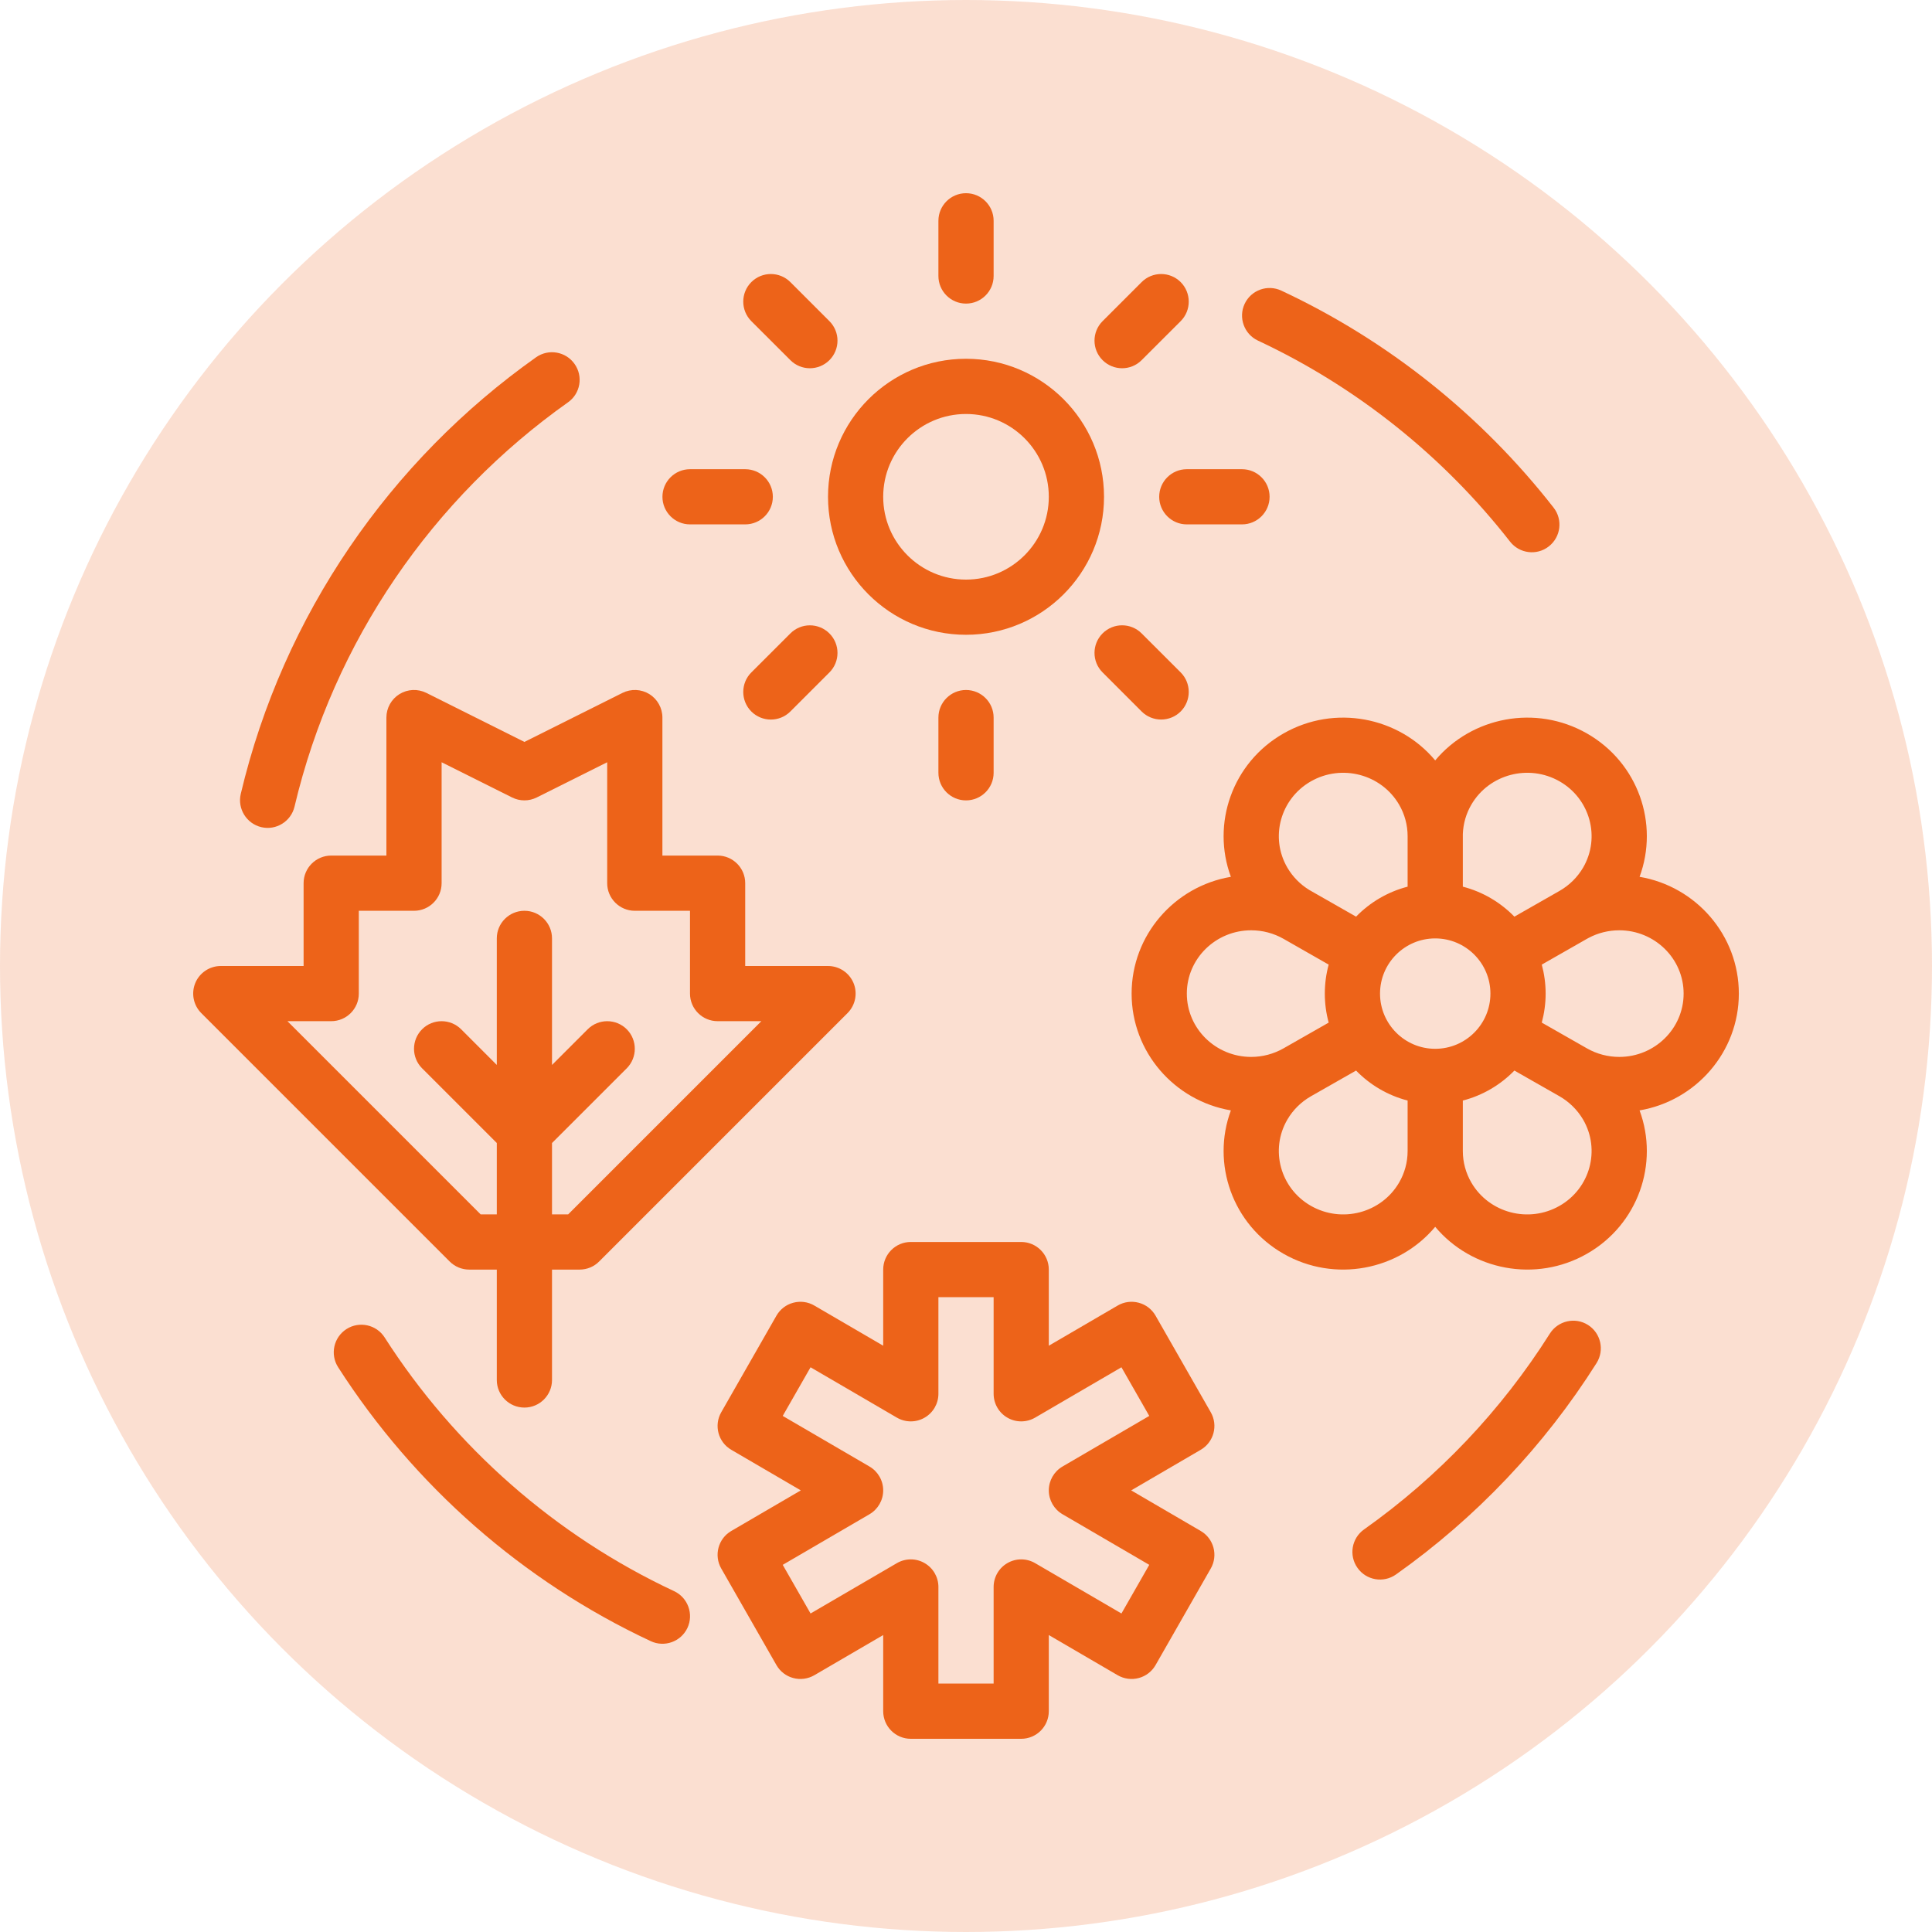 <svg width="50" height="50" viewBox="0 0 50 50" fill="none" xmlns="http://www.w3.org/2000/svg">
<circle opacity="0.2" cx="25" cy="25" r="25" fill="#ED6319"/>
<path fill-rule="evenodd" clip-rule="evenodd" d="M17.446 41.179C14.371 39.741 11.771 37.45 9.953 34.611C9.741 34.281 9.299 34.184 8.967 34.396C8.635 34.609 8.538 35.05 8.75 35.383C10.715 38.447 13.519 40.919 16.841 42.473C17.198 42.64 17.623 42.487 17.791 42.13C17.958 41.773 17.803 41.346 17.446 41.179V41.179Z" fill="#ED6319"/>
<path fill-rule="evenodd" clip-rule="evenodd" d="M7.622 20.876C8.637 16.582 11.206 12.886 14.7 10.412C15.022 10.185 15.098 9.739 14.869 9.418C14.642 9.096 14.196 9.019 13.874 9.246C10.1 11.919 7.329 15.909 6.231 20.546C6.14 20.93 6.38 21.316 6.764 21.407C7.145 21.497 7.531 21.26 7.622 20.876Z" fill="#ED6319"/>
<path fill-rule="evenodd" clip-rule="evenodd" d="M32.556 8.815C35.12 10.016 37.355 11.809 39.08 14.017C39.324 14.329 39.774 14.384 40.083 14.141C40.395 13.897 40.45 13.449 40.207 13.138C38.344 10.752 35.931 8.817 33.16 7.521C32.803 7.354 32.378 7.507 32.211 7.864C32.044 8.221 32.199 8.648 32.556 8.815V8.815Z" fill="#ED6319"/>
<path fill-rule="evenodd" clip-rule="evenodd" d="M40.111 34.512C38.855 36.501 37.218 38.224 35.301 39.582C34.98 39.809 34.903 40.255 35.132 40.577C35.359 40.899 35.805 40.975 36.127 40.748C38.197 39.283 39.963 37.422 41.319 35.276C41.529 34.941 41.43 34.5 41.096 34.289C40.764 34.079 40.322 34.18 40.111 34.512V34.512Z" fill="#ED6319"/>
<path fill-rule="evenodd" clip-rule="evenodd" d="M25 9.285C23.029 9.285 21.429 10.886 21.429 12.857C21.429 14.828 23.029 16.428 25 16.428C26.971 16.428 28.572 14.828 28.572 12.857C28.572 10.886 26.971 9.285 25 9.285V9.285ZM25 10.714C26.183 10.714 27.143 11.674 27.143 12.857C27.143 14.039 26.183 15 25 15C23.818 15 22.857 14.039 22.857 12.857C22.857 11.674 23.818 10.714 25 10.714Z" fill="#ED6319"/>
<path fill-rule="evenodd" clip-rule="evenodd" d="M25.715 7.143V5.714C25.715 5.32 25.395 5 25 5C24.606 5 24.286 5.32 24.286 5.714V7.143C24.286 7.537 24.606 7.857 25 7.857C25.395 7.857 25.715 7.537 25.715 7.143V7.143Z" fill="#ED6319"/>
<path fill-rule="evenodd" clip-rule="evenodd" d="M21.465 8.311L20.455 7.301C20.176 7.022 19.723 7.022 19.444 7.301C19.166 7.58 19.166 8.032 19.444 8.311L20.455 9.321C20.733 9.6 21.186 9.6 21.465 9.321C21.744 9.042 21.744 8.59 21.465 8.311V8.311Z" fill="#ED6319"/>
<path fill-rule="evenodd" clip-rule="evenodd" d="M19.286 12.143H17.858C17.464 12.143 17.144 12.463 17.144 12.857C17.144 13.251 17.464 13.571 17.858 13.571H19.286C19.681 13.571 20.001 13.251 20.001 12.857C20.001 12.463 19.681 12.143 19.286 12.143Z" fill="#ED6319"/>
<path fill-rule="evenodd" clip-rule="evenodd" d="M20.455 16.393L19.444 17.403C19.166 17.681 19.166 18.134 19.444 18.413C19.723 18.692 20.176 18.692 20.455 18.413L21.465 17.403C21.744 17.124 21.744 16.671 21.465 16.393C21.186 16.114 20.733 16.114 20.455 16.393Z" fill="#ED6319"/>
<path fill-rule="evenodd" clip-rule="evenodd" d="M25.715 20V18.571C25.715 18.177 25.395 17.857 25 17.857C24.606 17.857 24.286 18.177 24.286 18.571V20C24.286 20.394 24.606 20.714 25 20.714C25.395 20.714 25.715 20.394 25.715 20Z" fill="#ED6319"/>
<path fill-rule="evenodd" clip-rule="evenodd" d="M30.556 17.402L29.545 16.392C29.267 16.114 28.814 16.113 28.535 16.392C28.256 16.671 28.256 17.124 28.535 17.402L29.545 18.413C29.824 18.691 30.277 18.691 30.556 18.413C30.834 18.134 30.834 17.681 30.556 17.402V17.402Z" fill="#ED6319"/>
<path fill-rule="evenodd" clip-rule="evenodd" d="M32.143 12.143H30.714C30.32 12.143 30 12.463 30 12.857C30 13.251 30.32 13.571 30.714 13.571H32.143C32.537 13.571 32.857 13.251 32.857 12.857C32.857 12.463 32.537 12.143 32.143 12.143Z" fill="#ED6319"/>
<path fill-rule="evenodd" clip-rule="evenodd" d="M29.545 7.301L28.535 8.311C28.256 8.59 28.256 9.043 28.535 9.321C28.814 9.6 29.267 9.6 29.545 9.321L30.556 8.311C30.834 8.033 30.834 7.58 30.556 7.301C30.277 7.022 29.824 7.022 29.545 7.301Z" fill="#ED6319"/>
<path fill-rule="evenodd" clip-rule="evenodd" d="M37.143 19.679C38.087 18.551 39.744 18.225 41.069 18.981C42.395 19.737 42.941 21.317 42.432 22.692C43.891 22.939 45.001 24.201 45.001 25.714C45.001 27.227 43.891 28.489 42.432 28.737C42.941 30.111 42.395 31.692 41.069 32.448C39.744 33.204 38.087 32.877 37.143 31.75C36.2 32.877 34.543 33.204 33.218 32.448C31.892 31.692 31.346 30.111 31.855 28.737C30.395 28.489 29.286 27.227 29.286 25.714C29.286 24.201 30.395 22.939 31.855 22.692C31.346 21.317 31.892 19.737 33.218 18.981C34.543 18.225 36.2 18.551 37.143 19.679V19.679ZM35.095 27.706L33.926 28.372C33.673 28.517 33.463 28.724 33.317 28.974C32.86 29.756 33.135 30.756 33.926 31.207C34.724 31.663 35.747 31.395 36.208 30.606C36.353 30.358 36.429 30.076 36.429 29.79V28.482C35.914 28.349 35.455 28.076 35.095 27.706V27.706ZM39.192 27.706C38.832 28.076 38.373 28.349 37.858 28.482V29.79C37.858 30.076 37.934 30.358 38.079 30.606C38.54 31.395 39.563 31.663 40.361 31.207C41.152 30.756 41.426 29.756 40.97 28.974C40.823 28.724 40.613 28.517 40.361 28.372L39.192 27.706ZM34.386 24.964L33.218 24.297C32.963 24.152 32.675 24.076 32.381 24.076C31.464 24.076 30.715 24.808 30.715 25.714C30.715 26.621 31.464 27.353 32.381 27.353C32.675 27.353 32.963 27.276 33.218 27.131L34.386 26.465C34.321 26.226 34.286 25.974 34.286 25.714C34.286 25.454 34.321 25.203 34.386 24.964ZM39.901 26.465L41.069 27.131C41.323 27.276 41.612 27.353 41.906 27.353C42.823 27.353 43.572 26.621 43.572 25.714C43.572 24.808 42.823 24.076 41.906 24.076C41.63 24.076 41.359 24.143 41.117 24.271L41.069 24.297L39.901 24.964C39.965 25.203 40.001 25.454 40.001 25.714C40.001 25.974 39.965 26.226 39.901 26.465ZM37.143 24.286C37.932 24.286 38.572 24.926 38.572 25.714C38.572 26.503 37.932 27.143 37.143 27.143C36.355 27.143 35.715 26.503 35.715 25.714C35.715 24.926 36.355 24.286 37.143 24.286ZM39.192 23.723L40.361 23.056C40.613 22.912 40.823 22.705 40.97 22.455C41.426 21.673 41.152 20.673 40.361 20.221C39.563 19.766 38.54 20.034 38.079 20.823C37.943 21.055 37.868 21.317 37.858 21.585L37.858 21.639V22.947C38.373 23.08 38.832 23.353 39.192 23.723ZM36.429 22.947V21.639C36.429 21.352 36.353 21.071 36.208 20.823C35.747 20.034 34.724 19.766 33.926 20.221C33.135 20.673 32.86 21.673 33.317 22.455C33.454 22.689 33.647 22.886 33.879 23.029L33.926 23.056L35.095 23.723C35.455 23.353 35.914 23.08 36.429 22.947V22.947Z" fill="#ED6319"/>
<path fill-rule="evenodd" clip-rule="evenodd" d="M12.857 32.857H12.143C11.954 32.857 11.772 32.782 11.638 32.648L5.209 26.219C5.005 26.015 4.944 25.707 5.054 25.44C5.165 25.174 5.426 25 5.714 25H7.857V22.857C7.857 22.462 8.177 22.142 8.572 22.142H10V18.571C10 18.323 10.128 18.094 10.339 17.963C10.55 17.833 10.812 17.822 11.034 17.932L13.572 19.201L16.11 17.932C16.331 17.822 16.594 17.833 16.805 17.963C17.015 18.094 17.143 18.323 17.143 18.571V22.142H18.572C18.966 22.142 19.286 22.462 19.286 22.857V25H21.429C21.717 25 21.978 25.174 22.089 25.44C22.2 25.707 22.138 26.015 21.934 26.219L15.505 32.648C15.372 32.782 15.19 32.857 15 32.857H14.286V35.714C14.286 36.108 13.966 36.428 13.572 36.428C13.177 36.428 12.857 36.108 12.857 35.714V32.857ZM14.286 31.428H14.704L19.704 26.428H18.572C18.177 26.428 17.857 26.108 17.857 25.714V23.571H16.429C16.035 23.571 15.714 23.251 15.714 22.857V19.727L13.891 20.638C13.69 20.739 13.453 20.739 13.252 20.638L11.429 19.727V22.857C11.429 23.251 11.109 23.571 10.714 23.571H9.286V25.714C9.286 26.108 8.966 26.428 8.572 26.428H7.439L12.439 31.428H12.857V29.581L10.924 27.648C10.645 27.369 10.645 26.916 10.924 26.637C11.202 26.359 11.655 26.359 11.934 26.637L12.857 27.561V24.285C12.857 23.891 13.177 23.571 13.572 23.571C13.966 23.571 14.286 23.891 14.286 24.285V27.561L15.21 26.637C15.488 26.359 15.941 26.359 16.22 26.637C16.498 26.916 16.498 27.369 16.22 27.648L14.286 29.581V31.428Z" fill="#ED6319"/>
<path fill-rule="evenodd" clip-rule="evenodd" d="M22.857 34.827V32.857C22.857 32.462 23.177 32.142 23.571 32.142H26.428C26.823 32.142 27.143 32.462 27.143 32.857V34.827L28.926 33.787C29.09 33.691 29.287 33.665 29.471 33.715C29.654 33.763 29.811 33.884 29.906 34.05L31.335 36.55C31.529 36.89 31.413 37.324 31.074 37.521L29.275 38.571L31.074 39.621C31.413 39.818 31.529 40.252 31.335 40.592L29.906 43.092C29.811 43.258 29.654 43.379 29.471 43.427C29.287 43.477 29.09 43.45 28.926 43.355L27.143 42.315V44.285C27.143 44.68 26.823 45 26.428 45H23.571C23.177 45 22.857 44.68 22.857 44.285V42.315L21.074 43.355C20.91 43.45 20.713 43.477 20.529 43.427C20.346 43.379 20.189 43.258 20.094 43.092L18.665 40.592C18.471 40.252 18.587 39.818 18.926 39.621L20.725 38.571L18.926 37.521C18.587 37.324 18.471 36.89 18.665 36.55L20.094 34.05C20.189 33.884 20.346 33.763 20.529 33.715C20.713 33.665 20.91 33.691 21.074 33.787L22.857 34.827ZM25.715 33.571H24.286V36.071C24.286 36.327 24.149 36.563 23.927 36.69C23.706 36.818 23.433 36.817 23.211 36.688L20.977 35.385L20.257 36.644L22.503 37.954C22.722 38.082 22.857 38.317 22.857 38.571C22.857 38.825 22.722 39.06 22.503 39.188L20.257 40.498L20.977 41.757L23.211 40.454C23.433 40.325 23.706 40.324 23.927 40.452C24.149 40.579 24.286 40.815 24.286 41.071V43.571H25.715V41.071C25.715 40.815 25.851 40.579 26.073 40.452C26.294 40.324 26.567 40.325 26.789 40.454L29.023 41.757L29.743 40.498L27.497 39.188C27.278 39.06 27.143 38.825 27.143 38.571C27.143 38.317 27.278 38.082 27.497 37.954L29.743 36.644L29.023 35.385L26.789 36.688C26.567 36.817 26.294 36.818 26.073 36.69C25.851 36.563 25.715 36.327 25.715 36.071V33.571Z" fill="#ED6319"/>
</svg>
